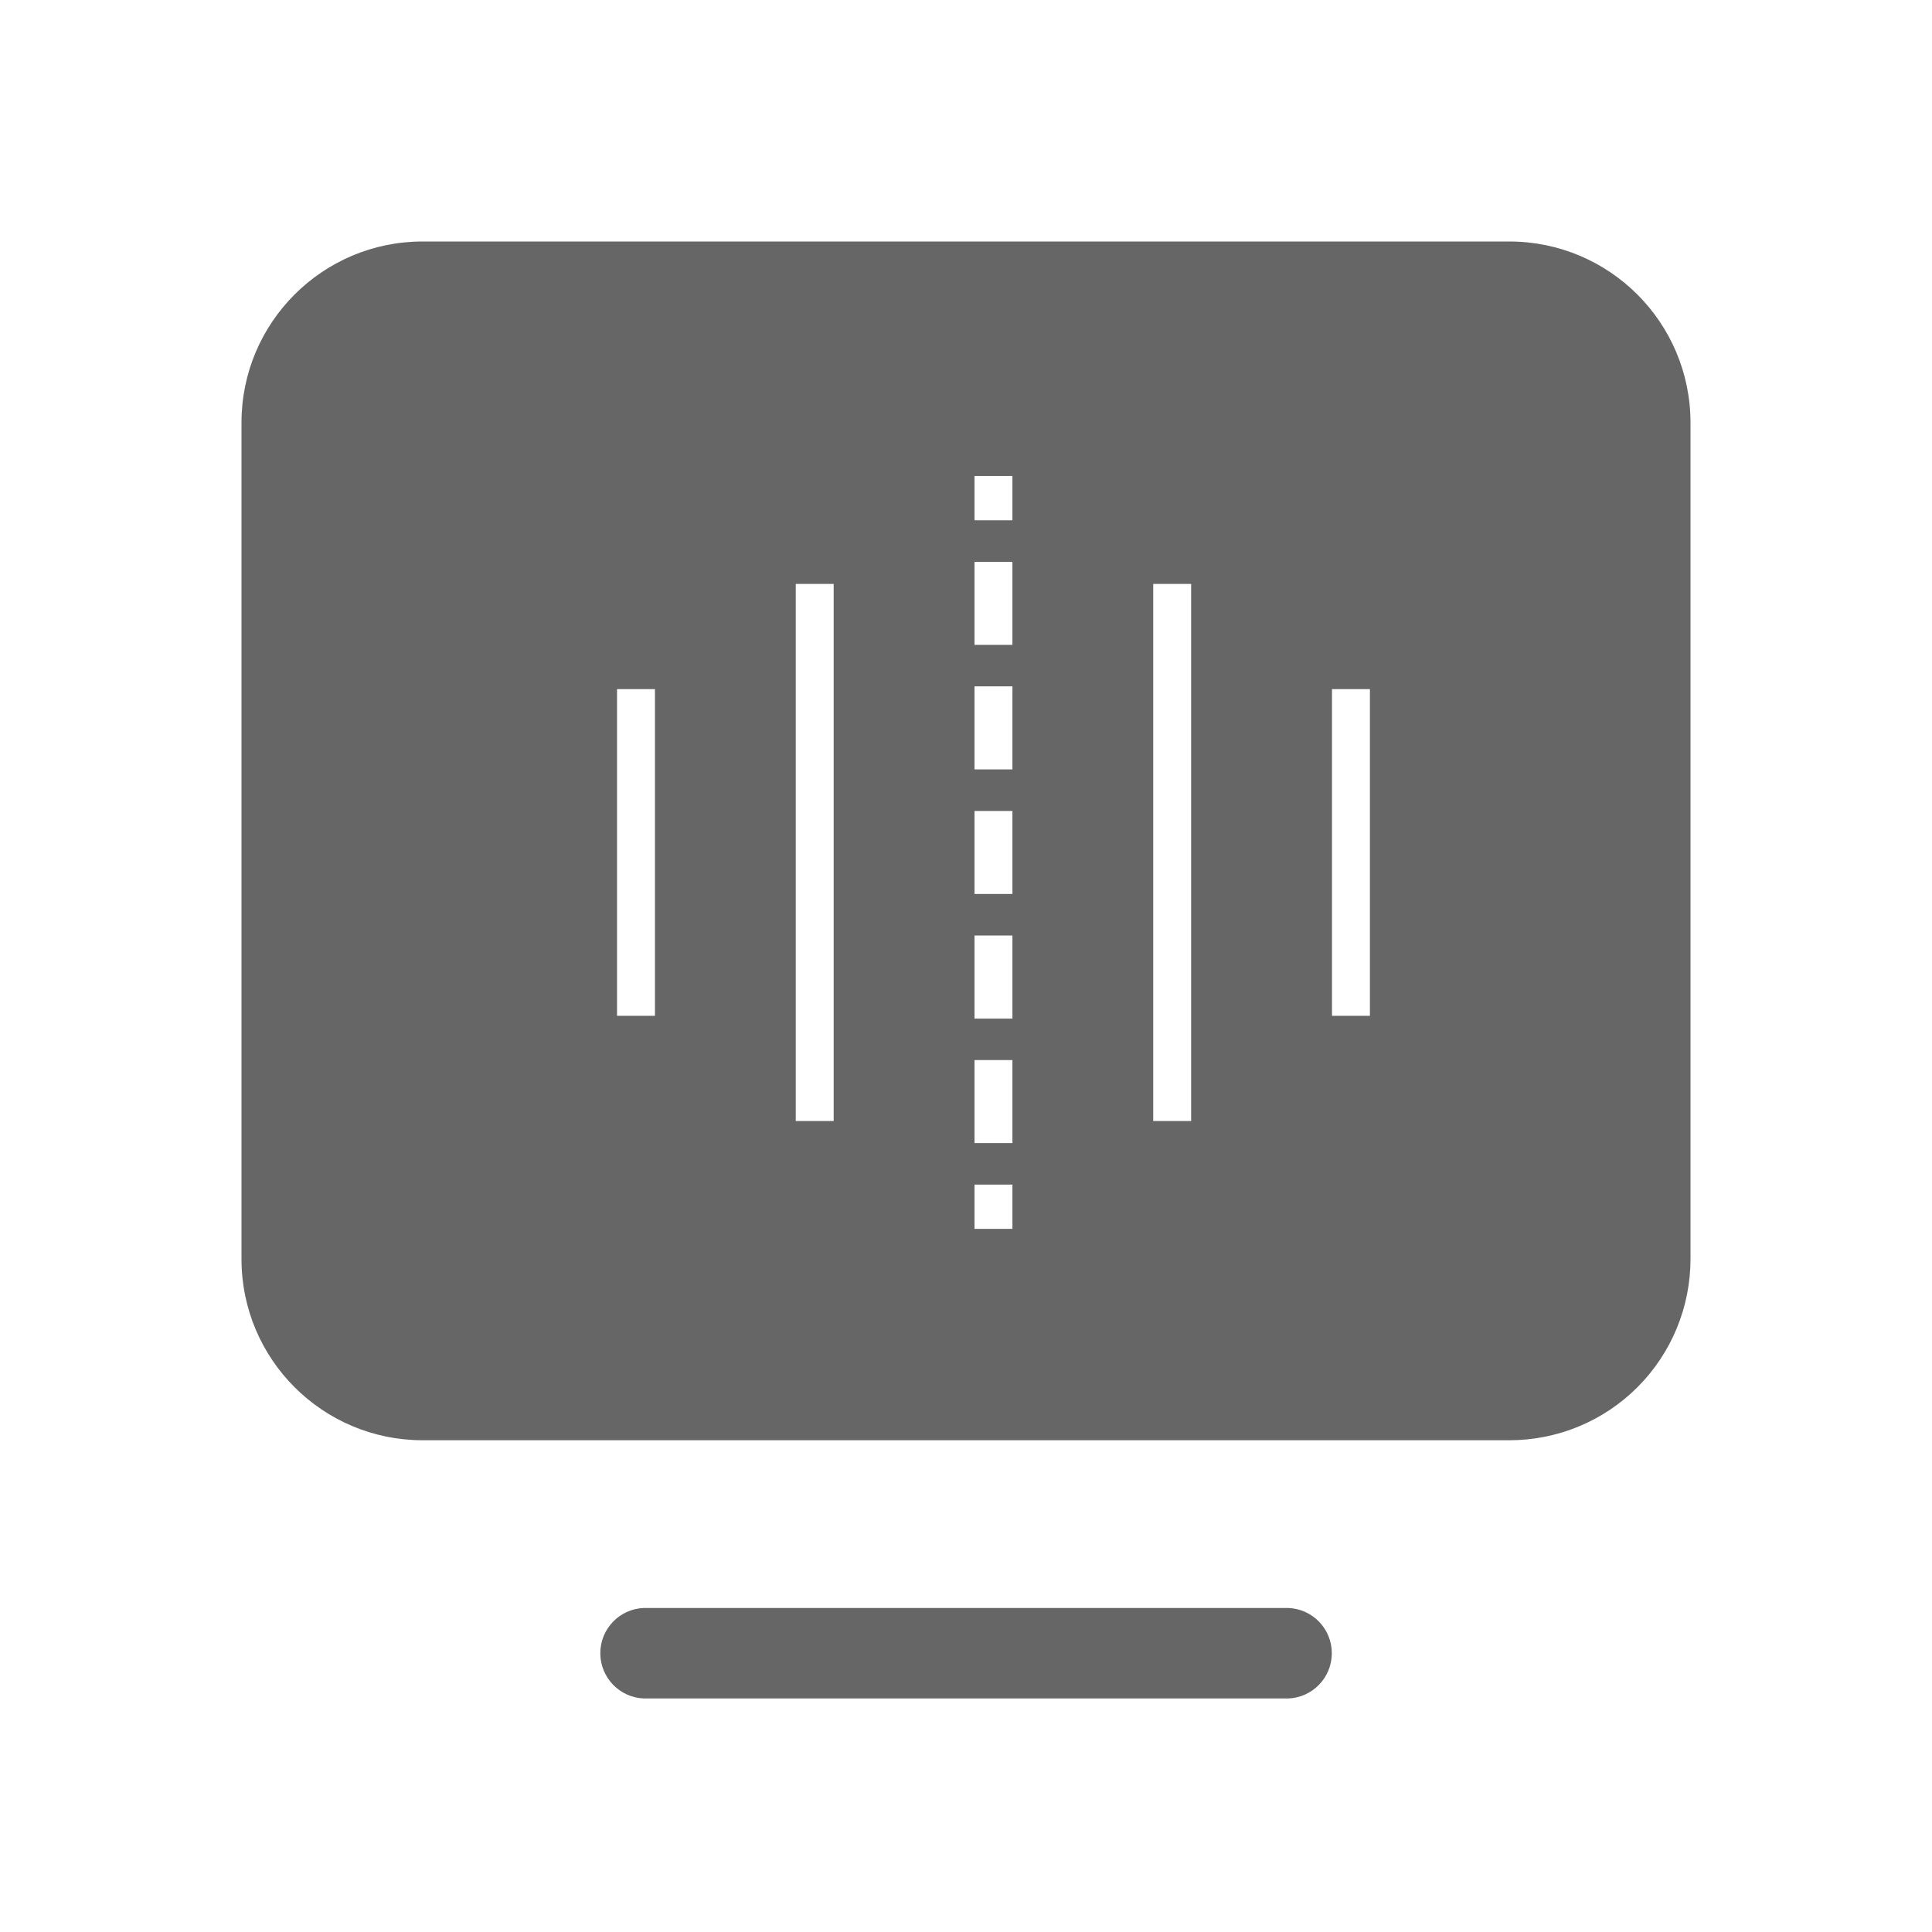 <!--?xml version="1.0" encoding="UTF-8"?-->
<svg width="32px" height="32px" viewBox="0 0 32 32" version="1.1" xmlns="http://www.w3.org/2000/svg" xmlns:xlink="http://www.w3.org/1999/xlink">
    <title>660.基线单元测试覆盖率@1x</title>
    <g id="660.基线单元测试覆盖率" stroke="none" stroke-width="1" fill="none" fill-rule="evenodd">
        <g id="编组" transform="translate(4, 4)" fill="#000000" fill-rule="nonzero">
            <path d="M17.335,22.633 C17.739,22.647 18.059,22.978 18.059,23.382 C18.059,23.786 17.739,24.118 17.335,24.132 L6.666,24.132 C6.263,24.118 5.943,23.786 5.943,23.382 C5.943,22.978 6.263,22.647 6.666,22.633 L17.335,22.633 Z M21,0 C22.657,0.001 23.999,1.343 24,3 L24,3 L24,16.853 C24,17.649 23.685,18.413 23.122,18.976 C22.56,19.539 21.797,19.855 21.001,19.855 L21.001,19.855 L3,19.855 C1.344,19.855 0.001,18.513 0,16.856 L0,16.856 L0,3 C0,1.343 1.343,0 3,0 L3,0 L21,0 Z M12.769,15.621 L12.141,15.621 L12.141,16.354 L12.769,16.354 L12.769,15.621 Z M12.769,13.558 L12.141,13.558 L12.141,14.933 L12.769,14.933 L12.769,13.558 Z M9.808,5.672 L9.18,5.672 L9.18,14.568 L9.808,14.568 L9.808,5.672 Z M15.729,5.672 L15.101,5.672 L15.101,14.568 L15.729,14.568 L15.729,5.672 Z M12.769,11.495 L12.141,11.495 L12.141,12.871 L12.769,12.871 L12.769,11.495 Z M6.848,7.414 L6.22,7.414 L6.22,12.825 L6.848,12.825 L6.848,7.414 Z M18.69,7.414 L18.062,7.414 L18.062,12.825 L18.69,12.825 L18.69,7.414 Z M12.769,9.432 L12.141,9.432 L12.141,10.807 L12.769,10.807 L12.769,9.432 Z M12.769,7.368 L12.141,7.368 L12.141,8.744 L12.769,8.744 L12.769,7.368 Z M12.769,5.306 L12.141,5.306 L12.141,6.681 L12.769,6.681 L12.769,5.306 Z M12.769,3.884 L12.141,3.884 L12.141,4.618 L12.769,4.618 L12.769,3.884 Z" id="形状" fill="#666666"></path>
        </g>
    </g>
</svg>